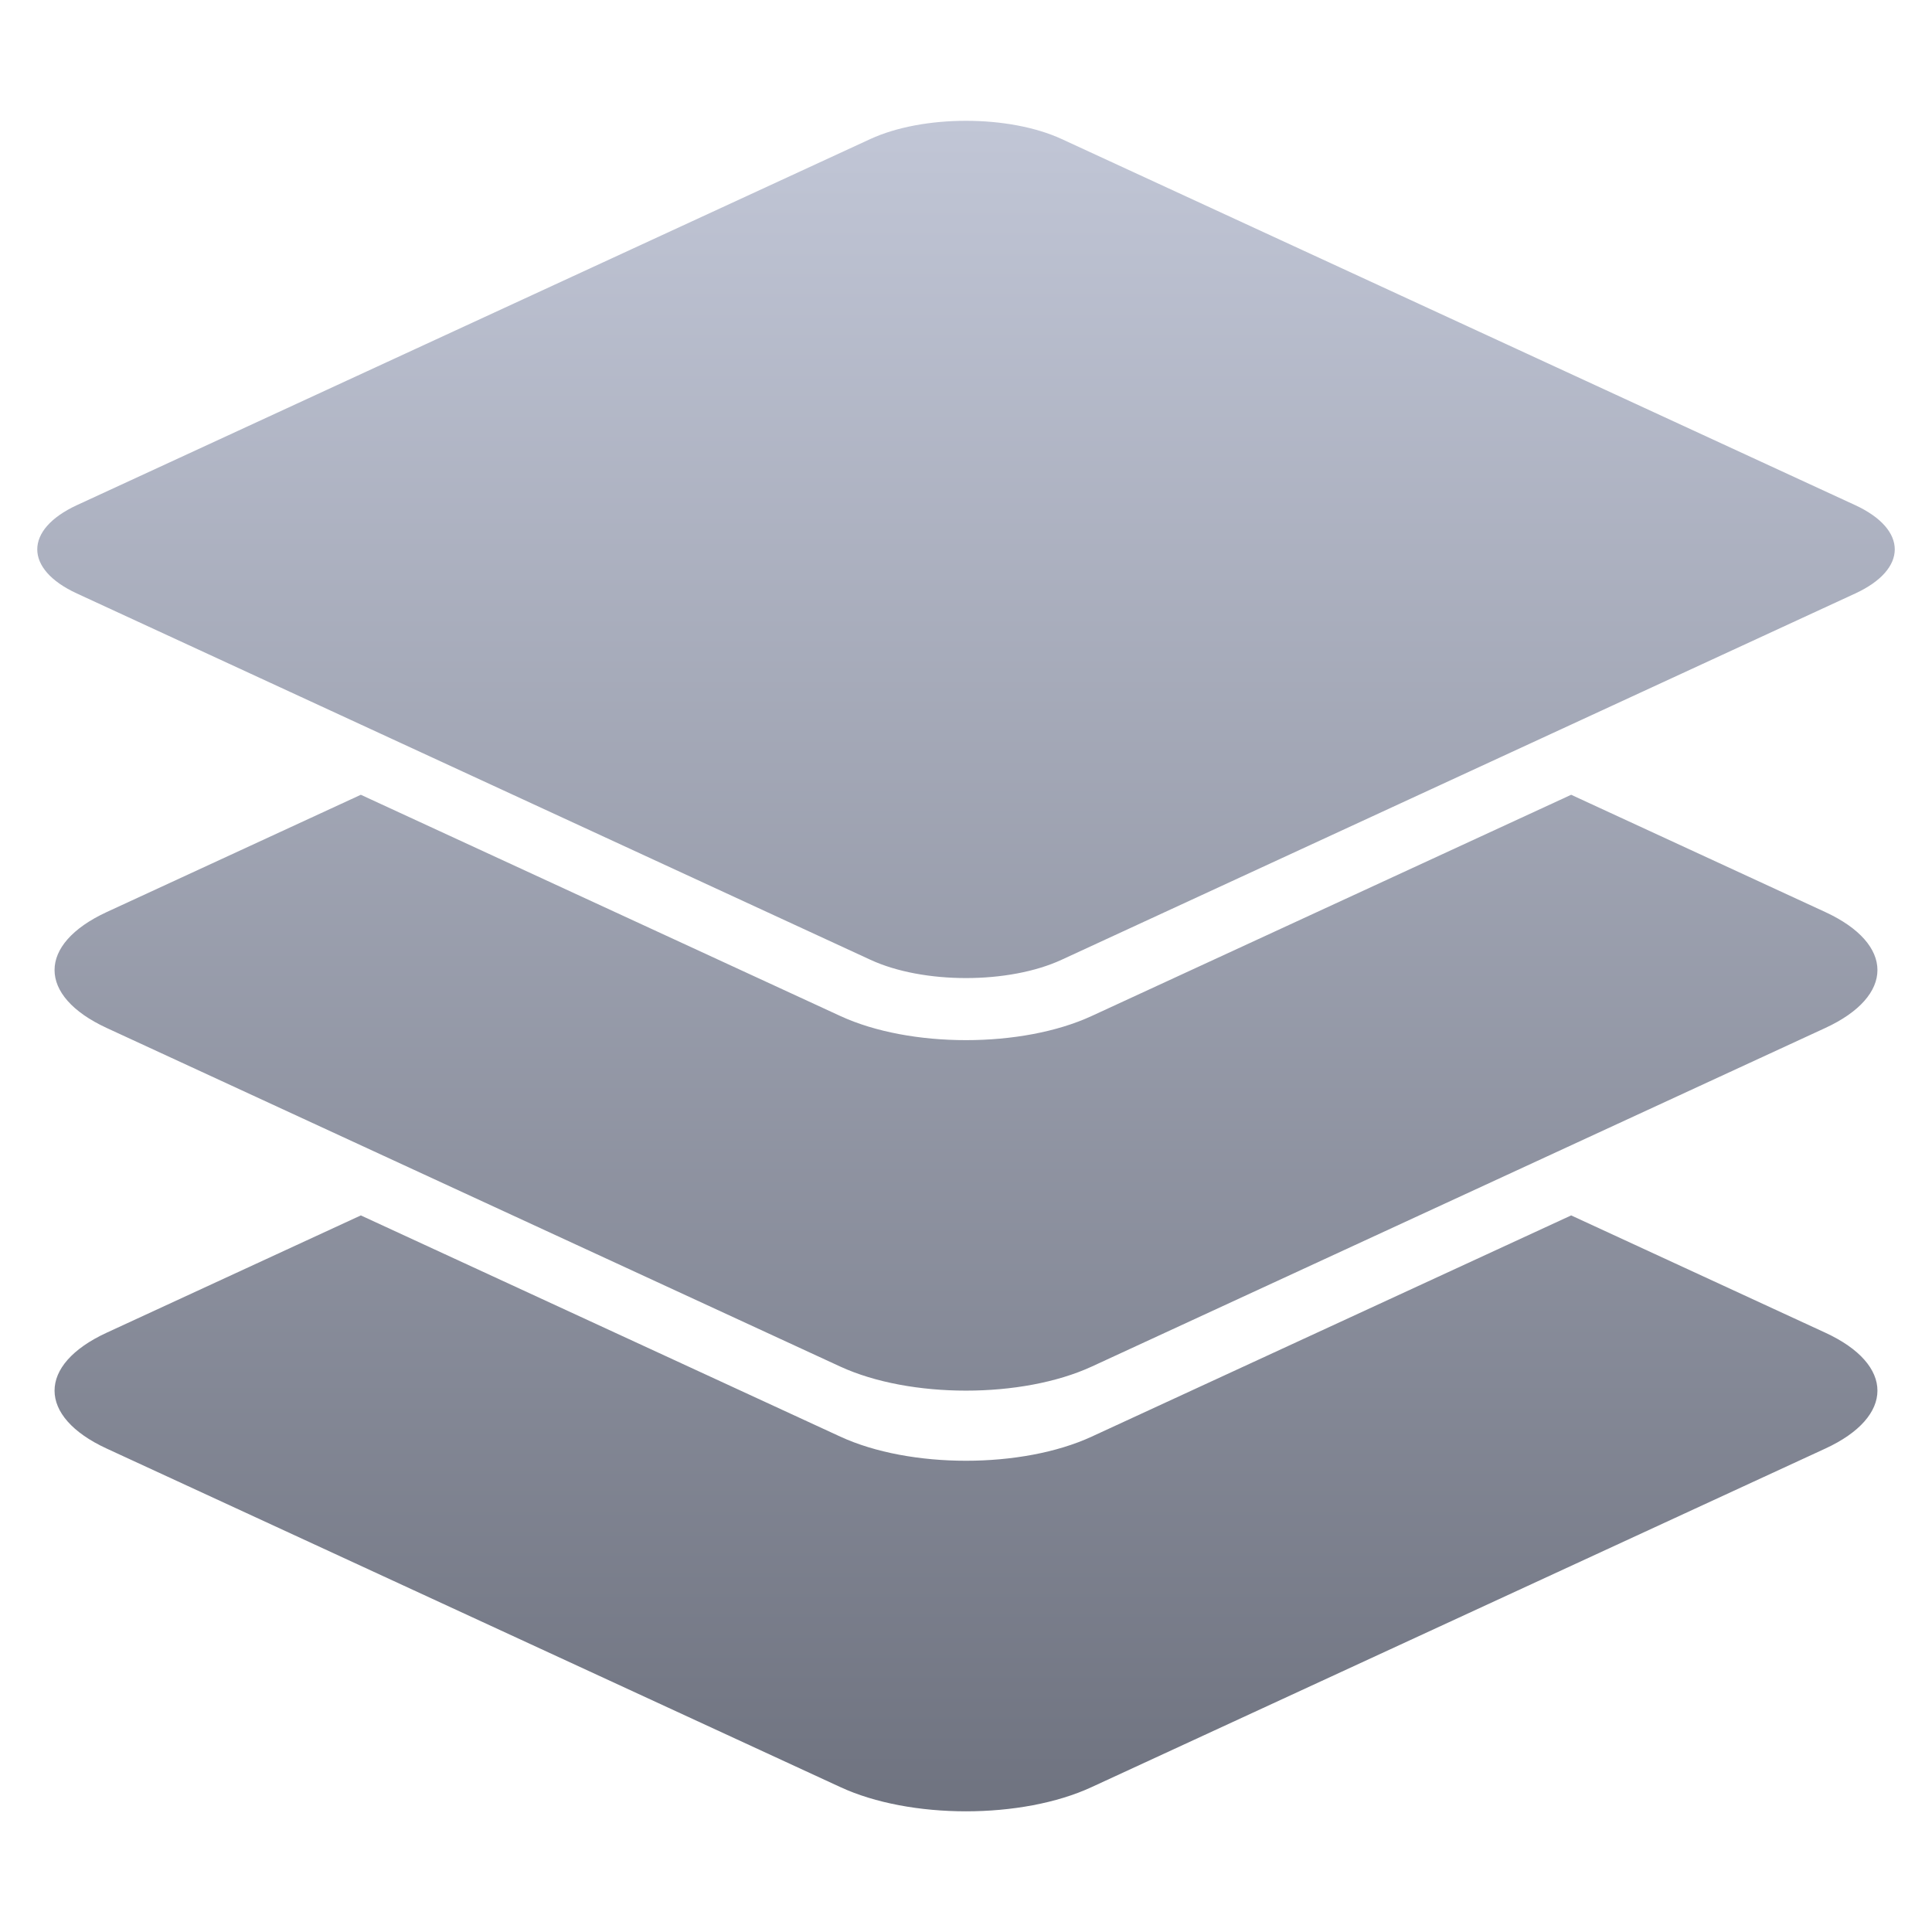 <svg xmlns="http://www.w3.org/2000/svg" xmlns:xlink="http://www.w3.org/1999/xlink" width="64" height="64" viewBox="0 0 64 64" version="1.1"><defs><linearGradient id="linear0" gradientUnits="userSpaceOnUse" x1="0" y1="0" x2="0" y2="1" gradientTransform="matrix(61.531,0,0,56,1.234,4)"><stop offset="0" style="stop-color:#c1c6d6;stop-opacity:1;"/><stop offset="1" style="stop-color:#6f7380;stop-opacity:1;"/></linearGradient></defs><g id="surface1"><path style=" stroke:none;fill-rule:evenodd;fill:url(#linear0);" d="M 2.547 16.734 L 28.832 4.605 C 30.578 3.801 33.422 3.801 35.168 4.605 L 61.457 16.734 C 63.203 17.543 63.203 18.855 61.457 19.66 L 35.168 31.793 C 33.422 32.602 30.578 32.602 28.832 31.793 L 2.547 19.66 C 0.797 18.855 0.797 17.543 2.547 16.734 Z M 11.953 26.328 L 3.539 30.211 C 1.23 31.277 1.23 32.992 3.539 34.055 L 27.836 45.27 C 30.145 46.332 33.855 46.332 36.164 45.27 L 60.461 34.055 C 62.77 32.992 62.77 31.277 60.461 30.211 L 52.047 26.328 L 36.164 33.656 C 33.855 34.723 30.145 34.723 27.836 33.656 Z M 11.953 40.262 L 3.539 44.145 C 1.23 45.207 1.23 46.926 3.539 47.988 L 27.836 59.199 C 30.145 60.27 33.855 60.27 36.164 59.199 L 60.461 47.988 C 62.77 46.926 62.77 45.207 60.461 44.145 L 52.047 40.262 L 36.164 47.59 C 33.855 48.656 30.145 48.656 27.836 47.59 Z M 11.953 40.262 "/></g></svg>
